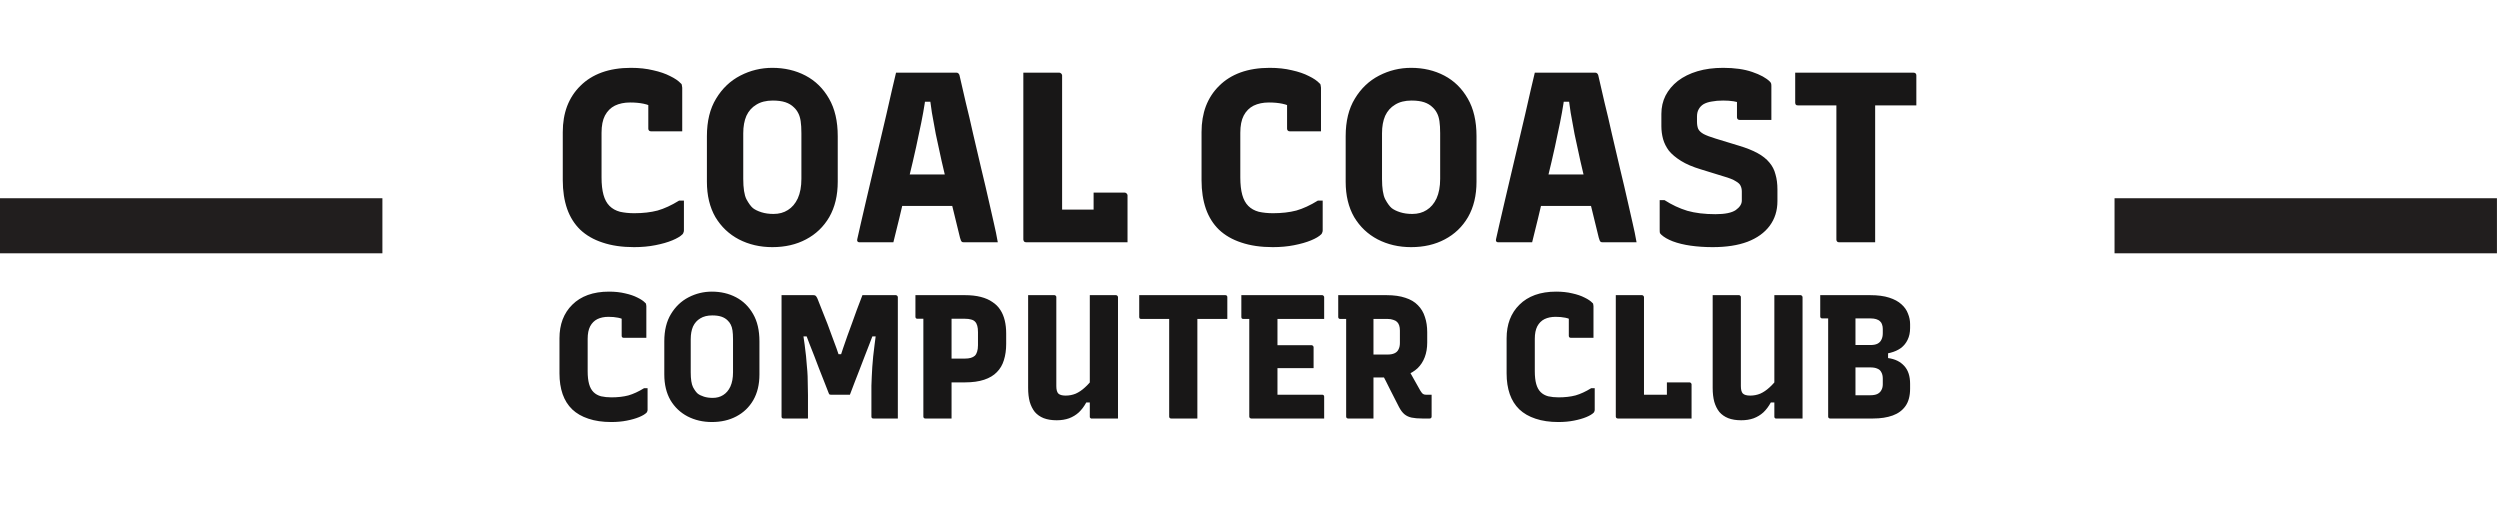 <svg width="227" height="46" viewBox="0 0 227 46" fill="none" xmlns="http://www.w3.org/2000/svg">
<line x1="-2.18557e-07" y1="20.5" x2="34.722" y2="20.5" stroke="#211E1E" stroke-width="5"/>
<line x1="192" y1="20.5" x2="226.722" y2="20.5" stroke="#211E1E" stroke-width="5"/>
<path d="M57.568 22.44C56.483 22.44 55.529 22.301 54.708 22.022C53.901 21.758 53.227 21.369 52.684 20.856C52.156 20.343 51.76 19.712 51.496 18.964C51.232 18.201 51.1 17.336 51.1 16.368V11.99C51.1 11.125 51.232 10.34 51.496 9.636C51.775 8.917 52.178 8.301 52.706 7.788C53.234 7.26 53.879 6.857 54.642 6.578C55.419 6.299 56.299 6.16 57.282 6.16C58.03 6.16 58.705 6.233 59.306 6.38C59.907 6.512 60.421 6.688 60.846 6.908C61.271 7.113 61.594 7.333 61.814 7.568C61.858 7.597 61.887 7.634 61.902 7.678C61.917 7.722 61.924 7.766 61.924 7.81C61.939 7.854 61.946 7.905 61.946 7.964C61.946 8.507 61.946 9.145 61.946 9.878C61.946 10.597 61.946 11.279 61.946 11.924C61.477 11.924 61 11.924 60.516 11.924C60.047 11.924 59.577 11.924 59.108 11.924C59.035 11.924 58.976 11.902 58.932 11.858C58.888 11.814 58.866 11.755 58.866 11.682C58.866 11.447 58.866 11.205 58.866 10.956C58.866 10.707 58.866 10.421 58.866 10.098C58.866 9.775 58.866 9.387 58.866 8.932L59.482 9.834C59.145 9.629 58.793 9.489 58.426 9.416C58.074 9.343 57.671 9.306 57.216 9.306C56.688 9.306 56.226 9.401 55.83 9.592C55.449 9.783 55.148 10.083 54.928 10.494C54.723 10.89 54.62 11.411 54.62 12.056V16.104C54.62 16.735 54.679 17.263 54.796 17.688C54.913 18.113 55.097 18.451 55.346 18.7C55.595 18.949 55.911 19.125 56.292 19.228C56.688 19.316 57.121 19.36 57.59 19.36C58.382 19.36 59.086 19.279 59.702 19.118C60.318 18.942 60.971 18.641 61.66 18.216H62.1C62.1 18.451 62.1 18.678 62.1 18.898C62.1 19.118 62.1 19.338 62.1 19.558C62.1 19.763 62.1 19.983 62.1 20.218C62.1 20.438 62.1 20.673 62.1 20.922C62.1 20.995 62.085 21.061 62.056 21.12C62.041 21.179 62.012 21.23 61.968 21.274C61.777 21.465 61.469 21.648 61.044 21.824C60.619 22 60.105 22.147 59.504 22.264C58.917 22.381 58.272 22.44 57.568 22.44ZM70.127 6.16C71.241 6.16 72.246 6.395 73.141 6.864C74.035 7.333 74.747 8.03 75.275 8.954C75.803 9.863 76.067 11 76.067 12.364V16.5C76.067 17.747 75.81 18.817 75.297 19.712C74.783 20.592 74.079 21.267 73.185 21.736C72.305 22.205 71.285 22.44 70.127 22.44C69.012 22.44 68 22.205 67.091 21.736C66.196 21.267 65.485 20.592 64.957 19.712C64.443 18.817 64.187 17.747 64.187 16.5V12.364C64.187 11 64.465 9.863 65.023 8.954C65.58 8.03 66.313 7.333 67.223 6.864C68.132 6.395 69.1 6.16 70.127 6.16ZM67.487 16.236C67.487 17.087 67.582 17.703 67.773 18.084C67.978 18.465 68.176 18.737 68.367 18.898C68.557 19.045 68.814 19.169 69.137 19.272C69.459 19.375 69.826 19.426 70.237 19.426C70.735 19.426 71.168 19.309 71.535 19.074C71.916 18.839 72.217 18.487 72.437 18.018C72.657 17.534 72.767 16.94 72.767 16.236V12.1C72.767 11.66 72.745 11.293 72.701 11C72.657 10.707 72.583 10.465 72.481 10.274C72.378 10.069 72.246 9.893 72.085 9.746C71.879 9.541 71.623 9.387 71.315 9.284C71.007 9.181 70.625 9.13 70.171 9.13C69.569 9.13 69.071 9.255 68.675 9.504C68.279 9.739 67.978 10.076 67.773 10.516C67.582 10.956 67.487 11.484 67.487 12.1V16.236ZM80.348 15.84H84.792C85.042 15.84 85.284 15.84 85.518 15.84C85.768 15.84 86.01 15.84 86.244 15.84L87.058 15.642L87.41 17.182L87.74 18.7H80.546C80.502 18.7 80.458 18.693 80.414 18.678C80.385 18.649 80.356 18.619 80.326 18.59C80.312 18.546 80.304 18.502 80.304 18.458L80.348 15.84ZM81.118 22C80.605 22 80.084 22 79.556 22C79.043 22 78.53 22 78.016 22C77.987 22 77.958 21.993 77.928 21.978C77.899 21.963 77.87 21.934 77.84 21.89C77.826 21.846 77.826 21.787 77.84 21.714C77.914 21.406 78.016 20.951 78.148 20.35C78.295 19.749 78.456 19.052 78.632 18.26C78.823 17.468 79.021 16.625 79.226 15.73C79.446 14.821 79.659 13.919 79.864 13.024C80.084 12.115 80.29 11.242 80.48 10.406C80.671 9.57 80.84 8.829 80.986 8.184C81.148 7.524 81.272 6.996 81.36 6.6C82.284 6.6 83.238 6.6 84.22 6.6C85.203 6.6 86.083 6.6 86.86 6.6C86.919 6.6 86.963 6.615 86.992 6.644C87.022 6.659 87.044 6.681 87.058 6.71C87.088 6.739 87.11 6.783 87.124 6.842C87.3 7.619 87.491 8.448 87.696 9.328C87.916 10.208 88.136 11.147 88.356 12.144C88.591 13.127 88.833 14.161 89.082 15.246C89.346 16.331 89.61 17.461 89.874 18.634C89.992 19.177 90.116 19.727 90.248 20.284C90.38 20.841 90.498 21.413 90.6 22C90.146 22 89.647 22 89.104 22C88.562 22 88.056 22 87.586 22C87.498 22 87.425 21.993 87.366 21.978C87.322 21.949 87.286 21.905 87.256 21.846C87.227 21.787 87.198 21.699 87.168 21.582C86.816 20.145 86.501 18.854 86.222 17.71C85.958 16.551 85.716 15.517 85.496 14.608C85.291 13.699 85.115 12.885 84.968 12.166C84.836 11.447 84.719 10.802 84.616 10.23C84.528 9.658 84.455 9.137 84.396 8.668L85.364 9.24H83.12L84.066 8.668C84.008 9.137 83.927 9.658 83.824 10.23C83.722 10.802 83.59 11.455 83.428 12.188C83.282 12.921 83.098 13.757 82.878 14.696C82.658 15.635 82.402 16.705 82.108 17.908C81.83 19.111 81.5 20.475 81.118 22ZM93.161 22C93.132 22 93.102 21.993 93.073 21.978C93.044 21.963 93.014 21.949 92.985 21.934C92.97 21.905 92.956 21.875 92.941 21.846C92.926 21.817 92.919 21.787 92.919 21.758C92.919 20.643 92.919 19.529 92.919 18.414C92.919 17.299 92.919 16.185 92.919 15.07C92.919 13.941 92.919 12.819 92.919 11.704C92.919 10.589 92.919 9.475 92.919 8.36C92.919 8.067 92.919 7.773 92.919 7.48C92.919 7.187 92.919 6.893 92.919 6.6C93.476 6.6 94.026 6.6 94.569 6.6C95.112 6.6 95.654 6.6 96.197 6.6C96.241 6.6 96.278 6.615 96.307 6.644C96.351 6.659 96.38 6.688 96.395 6.732C96.424 6.761 96.439 6.798 96.439 6.842C96.439 7.839 96.439 8.851 96.439 9.878C96.439 10.89 96.439 11.909 96.439 12.936C96.439 13.963 96.439 14.989 96.439 16.016C96.439 17.028 96.439 18.033 96.439 19.03H99.717C100.157 19.03 100.524 19.081 100.817 19.184C101.125 19.287 101.374 19.455 101.565 19.69C101.77 19.925 101.932 20.233 102.049 20.614C102.181 20.981 102.291 21.443 102.379 22H93.161ZM99.299 17.49C99.636 17.49 99.959 17.49 100.267 17.49C100.575 17.49 100.876 17.49 101.169 17.49C101.477 17.49 101.8 17.49 102.137 17.49C102.181 17.49 102.218 17.505 102.247 17.534C102.291 17.549 102.32 17.578 102.335 17.622C102.364 17.651 102.379 17.688 102.379 17.732C102.379 18.011 102.379 18.333 102.379 18.7C102.379 19.067 102.379 19.455 102.379 19.866C102.379 20.262 102.379 20.651 102.379 21.032C102.379 21.399 102.379 21.721 102.379 22C101.602 21.927 100.986 21.773 100.531 21.538C100.076 21.303 99.754 21.003 99.563 20.636C99.387 20.255 99.299 19.822 99.299 19.338C99.299 19.147 99.299 18.942 99.299 18.722C99.299 18.502 99.299 18.282 99.299 18.062C99.299 17.842 99.299 17.651 99.299 17.49Z" fill="#181717"/>
<path d="M115.568 22.44C114.483 22.44 113.529 22.301 112.708 22.022C111.901 21.758 111.227 21.369 110.684 20.856C110.156 20.343 109.76 19.712 109.496 18.964C109.232 18.201 109.1 17.336 109.1 16.368V11.99C109.1 11.125 109.232 10.34 109.496 9.636C109.775 8.917 110.178 8.301 110.706 7.788C111.234 7.26 111.879 6.857 112.642 6.578C113.419 6.299 114.299 6.16 115.282 6.16C116.03 6.16 116.705 6.233 117.306 6.38C117.907 6.512 118.421 6.688 118.846 6.908C119.271 7.113 119.594 7.333 119.814 7.568C119.858 7.597 119.887 7.634 119.902 7.678C119.917 7.722 119.924 7.766 119.924 7.81C119.939 7.854 119.946 7.905 119.946 7.964C119.946 8.507 119.946 9.145 119.946 9.878C119.946 10.597 119.946 11.279 119.946 11.924C119.477 11.924 119 11.924 118.516 11.924C118.047 11.924 117.577 11.924 117.108 11.924C117.035 11.924 116.976 11.902 116.932 11.858C116.888 11.814 116.866 11.755 116.866 11.682C116.866 11.447 116.866 11.205 116.866 10.956C116.866 10.707 116.866 10.421 116.866 10.098C116.866 9.775 116.866 9.387 116.866 8.932L117.482 9.834C117.145 9.629 116.793 9.489 116.426 9.416C116.074 9.343 115.671 9.306 115.216 9.306C114.688 9.306 114.226 9.401 113.83 9.592C113.449 9.783 113.148 10.083 112.928 10.494C112.723 10.89 112.62 11.411 112.62 12.056V16.104C112.62 16.735 112.679 17.263 112.796 17.688C112.913 18.113 113.097 18.451 113.346 18.7C113.595 18.949 113.911 19.125 114.292 19.228C114.688 19.316 115.121 19.36 115.59 19.36C116.382 19.36 117.086 19.279 117.702 19.118C118.318 18.942 118.971 18.641 119.66 18.216H120.1C120.1 18.451 120.1 18.678 120.1 18.898C120.1 19.118 120.1 19.338 120.1 19.558C120.1 19.763 120.1 19.983 120.1 20.218C120.1 20.438 120.1 20.673 120.1 20.922C120.1 20.995 120.085 21.061 120.056 21.12C120.041 21.179 120.012 21.23 119.968 21.274C119.777 21.465 119.469 21.648 119.044 21.824C118.619 22 118.105 22.147 117.504 22.264C116.917 22.381 116.272 22.44 115.568 22.44ZM128.127 6.16C129.241 6.16 130.246 6.395 131.141 6.864C132.035 7.333 132.747 8.03 133.275 8.954C133.803 9.863 134.067 11 134.067 12.364V16.5C134.067 17.747 133.81 18.817 133.297 19.712C132.783 20.592 132.079 21.267 131.185 21.736C130.305 22.205 129.285 22.44 128.127 22.44C127.012 22.44 126 22.205 125.091 21.736C124.196 21.267 123.485 20.592 122.957 19.712C122.443 18.817 122.187 17.747 122.187 16.5V12.364C122.187 11 122.465 9.863 123.023 8.954C123.58 8.03 124.313 7.333 125.223 6.864C126.132 6.395 127.1 6.16 128.127 6.16ZM125.487 16.236C125.487 17.087 125.582 17.703 125.773 18.084C125.978 18.465 126.176 18.737 126.367 18.898C126.557 19.045 126.814 19.169 127.137 19.272C127.459 19.375 127.826 19.426 128.237 19.426C128.735 19.426 129.168 19.309 129.535 19.074C129.916 18.839 130.217 18.487 130.437 18.018C130.657 17.534 130.767 16.94 130.767 16.236V12.1C130.767 11.66 130.745 11.293 130.701 11C130.657 10.707 130.583 10.465 130.481 10.274C130.378 10.069 130.246 9.893 130.085 9.746C129.879 9.541 129.623 9.387 129.315 9.284C129.007 9.181 128.625 9.13 128.171 9.13C127.569 9.13 127.071 9.255 126.675 9.504C126.279 9.739 125.978 10.076 125.773 10.516C125.582 10.956 125.487 11.484 125.487 12.1V16.236ZM138.348 15.84H142.792C143.042 15.84 143.284 15.84 143.518 15.84C143.768 15.84 144.01 15.84 144.244 15.84L145.058 15.642L145.41 17.182L145.74 18.7H138.546C138.502 18.7 138.458 18.693 138.414 18.678C138.385 18.649 138.356 18.619 138.326 18.59C138.312 18.546 138.304 18.502 138.304 18.458L138.348 15.84ZM139.118 22C138.605 22 138.084 22 137.556 22C137.043 22 136.53 22 136.016 22C135.987 22 135.958 21.993 135.928 21.978C135.899 21.963 135.87 21.934 135.84 21.89C135.826 21.846 135.826 21.787 135.84 21.714C135.914 21.406 136.016 20.951 136.148 20.35C136.295 19.749 136.456 19.052 136.632 18.26C136.823 17.468 137.021 16.625 137.226 15.73C137.446 14.821 137.659 13.919 137.864 13.024C138.084 12.115 138.29 11.242 138.48 10.406C138.671 9.57 138.84 8.829 138.986 8.184C139.148 7.524 139.272 6.996 139.36 6.6C140.284 6.6 141.238 6.6 142.22 6.6C143.203 6.6 144.083 6.6 144.86 6.6C144.919 6.6 144.963 6.615 144.992 6.644C145.022 6.659 145.044 6.681 145.058 6.71C145.088 6.739 145.11 6.783 145.124 6.842C145.3 7.619 145.491 8.448 145.696 9.328C145.916 10.208 146.136 11.147 146.356 12.144C146.591 13.127 146.833 14.161 147.082 15.246C147.346 16.331 147.61 17.461 147.874 18.634C147.992 19.177 148.116 19.727 148.248 20.284C148.38 20.841 148.498 21.413 148.6 22C148.146 22 147.647 22 147.104 22C146.562 22 146.056 22 145.586 22C145.498 22 145.425 21.993 145.366 21.978C145.322 21.949 145.286 21.905 145.256 21.846C145.227 21.787 145.198 21.699 145.168 21.582C144.816 20.145 144.501 18.854 144.222 17.71C143.958 16.551 143.716 15.517 143.496 14.608C143.291 13.699 143.115 12.885 142.968 12.166C142.836 11.447 142.719 10.802 142.616 10.23C142.528 9.658 142.455 9.137 142.396 8.668L143.364 9.24H141.12L142.066 8.668C142.008 9.137 141.927 9.658 141.824 10.23C141.722 10.802 141.59 11.455 141.428 12.188C141.282 12.921 141.098 13.757 140.878 14.696C140.658 15.635 140.402 16.705 140.108 17.908C139.83 19.111 139.5 20.475 139.118 22ZM156.463 6.16C157.504 6.16 158.384 6.285 159.103 6.534C159.836 6.783 160.372 7.077 160.709 7.414C160.768 7.473 160.804 7.531 160.819 7.59C160.834 7.649 160.841 7.722 160.841 7.81C160.841 8.089 160.841 8.411 160.841 8.778C160.841 9.13 160.841 9.489 160.841 9.856C160.841 10.208 160.841 10.553 160.841 10.89C160.372 10.89 159.888 10.89 159.389 10.89C158.905 10.89 158.428 10.89 157.959 10.89C157.886 10.89 157.827 10.868 157.783 10.824C157.739 10.78 157.717 10.721 157.717 10.648C157.717 10.531 157.717 10.406 157.717 10.274C157.717 10.142 157.717 10.003 157.717 9.856C157.717 9.695 157.717 9.526 157.717 9.35C157.717 9.159 157.717 8.947 157.717 8.712L158.333 9.438C157.996 9.321 157.688 9.24 157.409 9.196C157.13 9.152 156.815 9.13 156.463 9.13C156.067 9.13 155.722 9.159 155.429 9.218C155.136 9.262 154.886 9.343 154.681 9.46C154.49 9.577 154.344 9.731 154.241 9.922C154.138 10.098 154.087 10.318 154.087 10.582V11.044C154.087 11.308 154.124 11.528 154.197 11.704C154.285 11.88 154.446 12.034 154.681 12.166C154.93 12.298 155.297 12.437 155.781 12.584L157.871 13.222C158.56 13.427 159.132 13.655 159.587 13.904C160.042 14.153 160.401 14.439 160.665 14.762C160.929 15.07 161.112 15.429 161.215 15.84C161.332 16.236 161.391 16.691 161.391 17.204V18.26C161.391 19.125 161.156 19.873 160.687 20.504C160.218 21.135 159.543 21.619 158.663 21.956C157.798 22.279 156.749 22.44 155.517 22.44C154.813 22.44 154.146 22.396 153.515 22.308C152.899 22.22 152.356 22.088 151.887 21.912C151.432 21.736 151.08 21.531 150.831 21.296C150.787 21.252 150.75 21.208 150.721 21.164C150.706 21.105 150.699 21.003 150.699 20.856C150.699 20.577 150.699 20.299 150.699 20.02C150.699 19.741 150.699 19.448 150.699 19.14C150.699 18.832 150.699 18.509 150.699 18.172H151.139C151.799 18.597 152.488 18.92 153.207 19.14C153.926 19.345 154.776 19.448 155.759 19.448C156.624 19.448 157.24 19.323 157.607 19.074C157.974 18.81 158.157 18.524 158.157 18.216V17.402C158.157 17.197 158.12 17.021 158.047 16.874C157.988 16.727 157.842 16.588 157.607 16.456C157.387 16.309 157.02 16.163 156.507 16.016L154.439 15.378C153.706 15.158 153.104 14.901 152.635 14.608C152.166 14.315 151.799 14.007 151.535 13.684C151.286 13.347 151.11 12.995 151.007 12.628C150.904 12.247 150.853 11.858 150.853 11.462V10.34C150.853 9.739 150.978 9.189 151.227 8.69C151.491 8.177 151.865 7.729 152.349 7.348C152.848 6.967 153.442 6.673 154.131 6.468C154.82 6.263 155.598 6.16 156.463 6.16ZM163.004 6.6H173.762C173.836 6.6 173.894 6.622 173.938 6.666C173.982 6.71 174.004 6.769 174.004 6.842C174.004 7.341 174.004 7.795 174.004 8.206C174.004 8.602 174.004 9.057 174.004 9.57H163.246C163.202 9.57 163.158 9.563 163.114 9.548C163.085 9.519 163.056 9.489 163.026 9.46C163.012 9.416 163.004 9.372 163.004 9.328C163.004 8.815 163.004 8.36 163.004 7.964C163.004 7.553 163.004 7.099 163.004 6.6ZM170.264 22C169.722 22 169.179 22 168.636 22C168.094 22 167.544 22 166.986 22C166.913 22 166.854 21.978 166.81 21.934C166.766 21.89 166.744 21.831 166.744 21.758C166.744 20.585 166.744 19.448 166.744 18.348C166.744 17.233 166.744 16.126 166.744 15.026C166.744 13.926 166.744 12.819 166.744 11.704C166.744 10.589 166.744 9.453 166.744 8.294H170.528L170.264 8.954C170.264 9.233 170.264 9.526 170.264 9.834C170.264 10.142 170.264 10.443 170.264 10.736C170.264 11.015 170.264 11.286 170.264 11.55C170.264 12.474 170.264 13.376 170.264 14.256C170.264 15.136 170.264 16.031 170.264 16.94C170.264 17.849 170.264 18.817 170.264 19.844C170.264 20.24 170.264 20.621 170.264 20.988C170.264 21.355 170.264 21.692 170.264 22Z" fill="#181717"/>
<path d="M55.504 38.32C54.715 38.32 54.021 38.219 53.424 38.016C52.837 37.824 52.347 37.541 51.952 37.168C51.568 36.795 51.28 36.336 51.088 35.792C50.896 35.237 50.8 34.608 50.8 33.904V30.72C50.8 30.091 50.896 29.52 51.088 29.008C51.291 28.485 51.584 28.037 51.968 27.664C52.352 27.28 52.821 26.987 53.376 26.784C53.941 26.581 54.581 26.48 55.296 26.48C55.84 26.48 56.331 26.533 56.768 26.64C57.205 26.736 57.579 26.864 57.888 27.024C58.197 27.173 58.432 27.333 58.592 27.504C58.624 27.525 58.645 27.552 58.656 27.584C58.667 27.616 58.672 27.648 58.672 27.68C58.683 27.712 58.688 27.749 58.688 27.792C58.688 28.187 58.688 28.651 58.688 29.184C58.688 29.707 58.688 30.203 58.688 30.672C58.347 30.672 58 30.672 57.648 30.672C57.307 30.672 56.965 30.672 56.624 30.672C56.571 30.672 56.528 30.656 56.496 30.624C56.464 30.592 56.448 30.549 56.448 30.496C56.448 30.325 56.448 30.149 56.448 29.968C56.448 29.787 56.448 29.579 56.448 29.344C56.448 29.109 56.448 28.827 56.448 28.496L56.896 29.152C56.651 29.003 56.395 28.901 56.128 28.848C55.872 28.795 55.579 28.768 55.248 28.768C54.864 28.768 54.528 28.837 54.24 28.976C53.963 29.115 53.744 29.333 53.584 29.632C53.435 29.92 53.36 30.299 53.36 30.768V33.712C53.36 34.171 53.403 34.555 53.488 34.864C53.573 35.173 53.707 35.419 53.888 35.6C54.069 35.781 54.299 35.909 54.576 35.984C54.864 36.048 55.179 36.08 55.52 36.08C56.096 36.08 56.608 36.021 57.056 35.904C57.504 35.776 57.979 35.557 58.48 35.248H58.8C58.8 35.419 58.8 35.584 58.8 35.744C58.8 35.904 58.8 36.064 58.8 36.224C58.8 36.373 58.8 36.533 58.8 36.704C58.8 36.864 58.8 37.035 58.8 37.216C58.8 37.269 58.789 37.317 58.768 37.36C58.757 37.403 58.736 37.44 58.704 37.472C58.565 37.611 58.341 37.744 58.032 37.872C57.723 38 57.349 38.107 56.912 38.192C56.485 38.277 56.016 38.32 55.504 38.32ZM64.638 26.48C65.448 26.48 66.179 26.651 66.829 26.992C67.48 27.333 67.998 27.84 68.382 28.512C68.766 29.173 68.957 30 68.957 30.992V34C68.957 34.907 68.771 35.685 68.397 36.336C68.024 36.976 67.512 37.467 66.862 37.808C66.222 38.149 65.48 38.32 64.638 38.32C63.827 38.32 63.091 38.149 62.429 37.808C61.779 37.467 61.261 36.976 60.877 36.336C60.504 35.685 60.318 34.907 60.318 34V30.992C60.318 30 60.52 29.173 60.925 28.512C61.331 27.84 61.864 27.333 62.526 26.992C63.187 26.651 63.891 26.48 64.638 26.48ZM62.718 33.808C62.718 34.427 62.787 34.875 62.925 35.152C63.075 35.429 63.219 35.627 63.358 35.744C63.496 35.851 63.683 35.941 63.917 36.016C64.152 36.091 64.419 36.128 64.718 36.128C65.08 36.128 65.395 36.043 65.662 35.872C65.939 35.701 66.157 35.445 66.317 35.104C66.478 34.752 66.558 34.32 66.558 33.808V30.8C66.558 30.48 66.541 30.213 66.51 30C66.478 29.787 66.424 29.611 66.35 29.472C66.275 29.323 66.179 29.195 66.061 29.088C65.912 28.939 65.725 28.827 65.501 28.752C65.278 28.677 65 28.64 64.669 28.64C64.232 28.64 63.87 28.731 63.581 28.912C63.294 29.083 63.075 29.328 62.925 29.648C62.787 29.968 62.718 30.352 62.718 30.8V33.808ZM73.364 38C73.001 38 72.633 38 72.26 38C71.886 38 71.513 38 71.14 38C71.108 38 71.076 37.995 71.044 37.984C71.022 37.963 71.001 37.941 70.98 37.92C70.969 37.888 70.964 37.856 70.964 37.824C70.964 37.035 70.964 36.251 70.964 35.472C70.964 34.683 70.964 33.899 70.964 33.12C70.964 32.331 70.964 31.541 70.964 30.752C70.964 29.963 70.964 29.179 70.964 28.4C70.964 28.133 70.964 27.867 70.964 27.6C70.964 27.333 70.964 27.067 70.964 26.8C71.209 26.8 71.518 26.8 71.892 26.8C72.265 26.8 72.628 26.8 72.98 26.8C73.342 26.8 73.63 26.8 73.844 26.8C73.918 26.8 73.977 26.811 74.02 26.832C74.062 26.853 74.1 26.891 74.132 26.944C74.174 26.997 74.217 27.083 74.26 27.2C74.42 27.584 74.569 27.963 74.708 28.336C74.857 28.699 75.001 29.061 75.14 29.424C75.278 29.776 75.412 30.139 75.54 30.512C75.678 30.875 75.817 31.248 75.956 31.632C76.094 32.016 76.233 32.421 76.372 32.848L75.684 32.16H76.852L76.148 32.848C76.286 32.421 76.42 32.016 76.548 31.632C76.686 31.237 76.82 30.853 76.948 30.48C77.086 30.107 77.225 29.728 77.364 29.344C77.502 28.96 77.646 28.56 77.796 28.144C77.956 27.717 78.126 27.269 78.308 26.8C78.553 26.8 78.868 26.8 79.252 26.8C79.636 26.8 80.02 26.8 80.404 26.8C80.788 26.8 81.102 26.8 81.348 26.8C81.38 26.8 81.406 26.811 81.428 26.832C81.46 26.843 81.481 26.864 81.492 26.896C81.513 26.917 81.524 26.944 81.524 26.976C81.524 27.499 81.524 28.021 81.524 28.544C81.524 29.067 81.524 29.589 81.524 30.112C81.524 30.635 81.524 31.163 81.524 31.696C81.524 32.219 81.524 32.741 81.524 33.264C81.524 33.787 81.524 34.315 81.524 34.848C81.524 35.371 81.524 35.893 81.524 36.416C81.524 36.587 81.524 36.763 81.524 36.944C81.524 37.115 81.524 37.291 81.524 37.472C81.524 37.643 81.524 37.819 81.524 38C81.161 38 80.793 38 80.42 38C80.046 38 79.673 38 79.3 38C79.268 38 79.236 37.995 79.204 37.984C79.182 37.963 79.161 37.941 79.14 37.92C79.129 37.888 79.124 37.856 79.124 37.824C79.124 37.6 79.124 37.381 79.124 37.168C79.124 36.955 79.124 36.741 79.124 36.528C79.124 36.304 79.124 36.085 79.124 35.872C79.124 35.584 79.124 35.301 79.124 35.024C79.134 34.747 79.145 34.469 79.156 34.192C79.166 33.904 79.182 33.611 79.204 33.312C79.225 33.013 79.252 32.699 79.284 32.368C79.326 32.037 79.369 31.68 79.412 31.296C79.454 30.912 79.508 30.501 79.572 30.064L79.876 30.544H78.708L79.38 30.096C79.241 30.469 79.097 30.848 78.948 31.232C78.798 31.616 78.649 32 78.5 32.384C78.35 32.768 78.201 33.157 78.052 33.552C77.902 33.936 77.753 34.32 77.604 34.704C77.454 35.088 77.31 35.467 77.172 35.84C76.884 35.84 76.596 35.84 76.308 35.84C76.02 35.84 75.732 35.84 75.444 35.84C75.412 35.84 75.374 35.835 75.332 35.824C75.3 35.803 75.273 35.765 75.252 35.712C75.113 35.349 74.969 34.981 74.82 34.608C74.67 34.235 74.521 33.856 74.372 33.472C74.233 33.088 74.089 32.709 73.94 32.336C73.79 31.952 73.641 31.573 73.492 31.2C73.353 30.827 73.214 30.459 73.076 30.096L73.732 30.544H72.58L72.884 30.064C72.948 30.491 73.006 30.896 73.06 31.28C73.113 31.653 73.156 32.005 73.188 32.336C73.22 32.656 73.246 32.971 73.268 33.28C73.3 33.579 73.321 33.872 73.332 34.16C73.342 34.437 73.348 34.72 73.348 35.008C73.358 35.285 73.364 35.573 73.364 35.872C73.364 36.224 73.364 36.581 73.364 36.944C73.364 37.296 73.364 37.648 73.364 38ZM86.401 38C86.006 38 85.611 38 85.217 38C84.822 38 84.422 38 84.017 38C83.963 38 83.921 37.984 83.889 37.952C83.857 37.92 83.841 37.877 83.841 37.824C83.841 36.971 83.841 36.149 83.841 35.36C83.841 34.56 83.841 33.771 83.841 32.992C83.841 32.203 83.841 31.408 83.841 30.608C83.841 29.808 83.841 28.987 83.841 28.144H86.593L86.401 28.624C86.401 28.933 86.401 29.216 86.401 29.472C86.401 29.728 86.401 29.995 86.401 30.272C86.401 30.944 86.401 31.611 86.401 32.272C86.401 32.933 86.401 33.605 86.401 34.288C86.401 34.971 86.401 35.685 86.401 36.432C86.401 36.72 86.401 36.997 86.401 37.264C86.401 37.531 86.401 37.776 86.401 38ZM83.121 26.8C83.846 26.8 84.614 26.8 85.425 26.8C86.246 26.8 86.977 26.8 87.617 26.8C88.161 26.8 88.641 26.853 89.057 26.96C89.473 27.067 89.825 27.221 90.113 27.424C90.411 27.616 90.651 27.856 90.833 28.144C91.014 28.421 91.147 28.741 91.233 29.104C91.318 29.456 91.361 29.845 91.361 30.272V31.232C91.361 31.776 91.291 32.267 91.153 32.704C91.025 33.131 90.811 33.493 90.513 33.792C90.225 34.091 89.841 34.32 89.361 34.48C88.881 34.64 88.299 34.72 87.617 34.72C87.371 34.72 87.121 34.72 86.865 34.72C86.609 34.72 86.353 34.72 86.097 34.72L85.921 34.784V32.56C86.241 32.56 86.55 32.56 86.849 32.56C87.158 32.56 87.414 32.56 87.617 32.56C87.819 32.56 87.995 32.539 88.145 32.496C88.294 32.453 88.417 32.389 88.513 32.304C88.609 32.208 88.678 32.085 88.721 31.936C88.774 31.776 88.801 31.579 88.801 31.344V30.16C88.801 29.925 88.779 29.733 88.737 29.584C88.694 29.424 88.625 29.296 88.529 29.2C88.433 29.104 88.31 29.04 88.161 29.008C88.022 28.965 87.846 28.944 87.633 28.944C87.163 28.944 86.683 28.944 86.193 28.944C85.702 28.944 85.211 28.944 84.721 28.944C84.23 28.944 83.755 28.944 83.297 28.944C83.243 28.944 83.201 28.928 83.169 28.896C83.137 28.864 83.121 28.821 83.121 28.768C83.121 28.416 83.121 28.091 83.121 27.792C83.121 27.483 83.121 27.152 83.121 26.8ZM101.514 38C101.248 38 100.981 38 100.714 38C100.458 38 100.197 38 99.93 38C99.664 38 99.397 38 99.13 38C99.109 38 99.088 38 99.066 38C99.045 37.989 99.029 37.979 99.018 37.968C99.008 37.957 98.997 37.947 98.986 37.936C98.976 37.925 98.965 37.909 98.954 37.888C98.954 37.867 98.954 37.845 98.954 37.824C98.954 36.907 98.954 35.989 98.954 35.072C98.954 34.155 98.954 33.237 98.954 32.32C98.954 31.392 98.954 30.469 98.954 29.552C98.954 28.635 98.954 27.717 98.954 26.8C99.221 26.8 99.482 26.8 99.738 26.8C100.005 26.8 100.272 26.8 100.538 26.8C100.805 26.8 101.072 26.8 101.338 26.8C101.37 26.8 101.397 26.811 101.418 26.832C101.45 26.843 101.472 26.864 101.482 26.896C101.504 26.917 101.514 26.944 101.514 26.976C101.514 27.744 101.514 28.517 101.514 29.296C101.514 30.064 101.514 30.837 101.514 31.616C101.514 32.384 101.514 33.157 101.514 33.936C101.514 34.704 101.514 35.472 101.514 36.24C101.514 36.56 101.514 36.869 101.514 37.168C101.514 37.467 101.514 37.744 101.514 38ZM95.946 38.16C95.488 38.16 95.093 38.096 94.762 37.968C94.442 37.84 94.176 37.653 93.962 37.408C93.76 37.152 93.605 36.843 93.498 36.48C93.402 36.117 93.354 35.696 93.354 35.216C93.354 34.512 93.354 33.787 93.354 33.04C93.354 32.293 93.354 31.531 93.354 30.752C93.354 29.963 93.354 29.179 93.354 28.4C93.354 28.133 93.354 27.867 93.354 27.6C93.354 27.333 93.354 27.067 93.354 26.8C93.76 26.8 94.16 26.8 94.554 26.8C94.949 26.8 95.344 26.8 95.738 26.8C95.781 26.8 95.813 26.811 95.834 26.832C95.856 26.843 95.872 26.859 95.882 26.88C95.904 26.901 95.914 26.933 95.914 26.976C95.914 27.861 95.914 28.768 95.914 29.696C95.914 30.624 95.914 31.547 95.914 32.464C95.914 33.371 95.914 34.235 95.914 35.056C95.914 35.376 95.973 35.6 96.09 35.728C96.218 35.856 96.442 35.92 96.762 35.92C97.082 35.92 97.386 35.861 97.674 35.744C97.962 35.616 98.24 35.429 98.506 35.184C98.784 34.939 99.05 34.635 99.306 34.272V36.544H98.634C98.442 36.896 98.218 37.195 97.962 37.44C97.706 37.675 97.408 37.856 97.066 37.984C96.736 38.101 96.362 38.16 95.946 38.16ZM103.441 26.8H111.265C111.318 26.8 111.361 26.816 111.393 26.848C111.425 26.88 111.441 26.923 111.441 26.976C111.441 27.339 111.441 27.669 111.441 27.968C111.441 28.256 111.441 28.587 111.441 28.96H103.617C103.585 28.96 103.553 28.955 103.521 28.944C103.499 28.923 103.478 28.901 103.457 28.88C103.446 28.848 103.441 28.816 103.441 28.784C103.441 28.411 103.441 28.08 103.441 27.792C103.441 27.493 103.441 27.163 103.441 26.8ZM108.721 38C108.326 38 107.931 38 107.537 38C107.142 38 106.742 38 106.337 38C106.283 38 106.241 37.984 106.209 37.952C106.177 37.92 106.161 37.877 106.161 37.824C106.161 36.971 106.161 36.144 106.161 35.344C106.161 34.533 106.161 33.728 106.161 32.928C106.161 32.128 106.161 31.323 106.161 30.512C106.161 29.701 106.161 28.875 106.161 28.032H108.913L108.721 28.512C108.721 28.715 108.721 28.928 108.721 29.152C108.721 29.376 108.721 29.595 108.721 29.808C108.721 30.011 108.721 30.208 108.721 30.4C108.721 31.072 108.721 31.728 108.721 32.368C108.721 33.008 108.721 33.659 108.721 34.32C108.721 34.981 108.721 35.685 108.721 36.432C108.721 36.72 108.721 36.997 108.721 37.264C108.721 37.531 108.721 37.776 108.721 38ZM112.714 26.8H120.058C120.09 26.8 120.117 26.811 120.138 26.832C120.17 26.843 120.192 26.864 120.202 26.896C120.224 26.917 120.234 26.944 120.234 26.976C120.234 27.339 120.234 27.669 120.234 27.968C120.234 28.256 120.234 28.587 120.234 28.96H112.89C112.858 28.96 112.826 28.955 112.794 28.944C112.773 28.923 112.752 28.901 112.73 28.88C112.72 28.848 112.714 28.816 112.714 28.784C112.714 28.411 112.714 28.08 112.714 27.792C112.714 27.493 112.714 27.163 112.714 26.8ZM115.05 31.344H119.098C119.13 31.344 119.157 31.355 119.178 31.376C119.21 31.387 119.232 31.408 119.242 31.44C119.264 31.461 119.274 31.488 119.274 31.52C119.274 31.765 119.274 31.995 119.274 32.208C119.274 32.421 119.274 32.624 119.274 32.816C119.274 33.008 119.274 33.211 119.274 33.424H115.05V31.344ZM113.61 38C113.589 38 113.568 37.995 113.546 37.984C113.525 37.973 113.504 37.963 113.482 37.952C113.472 37.931 113.461 37.909 113.45 37.888C113.44 37.867 113.434 37.845 113.434 37.824C113.434 37.611 113.434 37.248 113.434 36.736C113.434 36.213 113.434 35.6 113.434 34.896C113.434 34.181 113.434 33.429 113.434 32.64C113.434 31.84 113.434 31.051 113.434 30.272C113.434 29.493 113.434 28.784 113.434 28.144H116.122L115.994 28.528C115.994 28.784 115.994 29.045 115.994 29.312C115.994 29.568 115.994 29.824 115.994 30.08C115.994 30.549 115.994 31.029 115.994 31.52C115.994 32 115.994 32.485 115.994 32.976C115.994 33.456 115.994 33.936 115.994 34.416C115.994 34.896 115.994 35.371 115.994 35.84H120.058C120.112 35.84 120.154 35.856 120.186 35.888C120.218 35.92 120.234 35.963 120.234 36.016C120.234 36.368 120.234 36.699 120.234 37.008C120.234 37.317 120.234 37.648 120.234 38H113.61ZM127.527 32.912C127.794 33.381 128.034 33.808 128.247 34.192C128.471 34.576 128.711 35.003 128.967 35.472C129.053 35.611 129.127 35.707 129.191 35.76C129.266 35.813 129.357 35.84 129.463 35.84C129.506 35.84 129.538 35.84 129.559 35.84C129.591 35.84 129.629 35.84 129.671 35.84H129.991C129.991 36.203 129.991 36.533 129.991 36.832C129.991 37.131 129.991 37.461 129.991 37.824C129.991 37.877 129.975 37.92 129.943 37.952C129.911 37.984 129.869 38 129.815 38C129.741 38 129.634 38 129.495 38C129.367 38 129.25 38 129.143 38C128.759 38 128.439 37.973 128.183 37.92C127.927 37.867 127.709 37.765 127.527 37.616C127.346 37.467 127.181 37.248 127.031 36.96C126.765 36.437 126.498 35.915 126.231 35.392C125.975 34.869 125.709 34.347 125.431 33.824L127.527 32.912ZM121.511 26.8C122.237 26.8 122.967 26.8 123.703 26.8C124.439 26.8 125.17 26.8 125.895 26.8C126.567 26.8 127.138 26.88 127.607 27.04C128.077 27.189 128.455 27.413 128.743 27.712C129.042 28.011 129.255 28.368 129.383 28.784C129.522 29.189 129.591 29.648 129.591 30.16V31.104C129.591 31.595 129.517 32.037 129.367 32.432C129.218 32.827 128.999 33.163 128.711 33.44C128.423 33.707 128.077 33.915 127.671 34.064C127.266 34.203 126.807 34.272 126.295 34.272C125.997 34.272 125.693 34.272 125.383 34.272C125.085 34.272 124.786 34.272 124.487 34.272L124.311 34.352V32.192C124.589 32.192 124.866 32.192 125.143 32.192C125.431 32.192 125.714 32.192 125.991 32.192C126.247 32.192 126.455 32.155 126.615 32.08C126.786 32.005 126.909 31.888 126.983 31.728C127.069 31.568 127.111 31.371 127.111 31.136V30.016C127.111 29.835 127.09 29.68 127.047 29.552C127.005 29.424 126.941 29.317 126.855 29.232C126.77 29.147 126.653 29.083 126.503 29.04C126.365 28.987 126.194 28.96 125.991 28.96C125.522 28.96 125.042 28.96 124.551 28.96C124.071 28.96 123.591 28.96 123.111 28.96C122.642 28.96 122.167 28.96 121.687 28.96C121.634 28.96 121.591 28.944 121.559 28.912C121.527 28.88 121.511 28.837 121.511 28.784C121.511 28.432 121.511 28.101 121.511 27.792C121.511 27.483 121.511 27.152 121.511 26.8ZM124.711 38C124.317 38 123.933 38 123.559 38C123.197 38 122.813 38 122.407 38C122.354 38 122.311 37.984 122.279 37.952C122.247 37.92 122.231 37.877 122.231 37.824C122.231 36.971 122.231 36.149 122.231 35.36C122.231 34.56 122.231 33.771 122.231 32.992C122.231 32.203 122.231 31.408 122.231 30.608C122.231 29.808 122.231 28.987 122.231 28.144H124.903L124.711 28.624C124.711 28.933 124.711 29.237 124.711 29.536C124.711 29.835 124.711 30.123 124.711 30.4C124.711 31.072 124.711 31.728 124.711 32.368C124.711 33.008 124.711 33.659 124.711 34.32C124.711 34.981 124.711 35.685 124.711 36.432C124.711 36.72 124.711 36.997 124.711 37.264C124.711 37.531 124.711 37.776 124.711 38Z" fill="#181717"/>
<path d="M141.504 38.32C140.715 38.32 140.021 38.219 139.424 38.016C138.837 37.824 138.347 37.541 137.952 37.168C137.568 36.795 137.28 36.336 137.088 35.792C136.896 35.237 136.8 34.608 136.8 33.904V30.72C136.8 30.091 136.896 29.52 137.088 29.008C137.291 28.485 137.584 28.037 137.968 27.664C138.352 27.28 138.821 26.987 139.376 26.784C139.941 26.581 140.581 26.48 141.296 26.48C141.84 26.48 142.331 26.533 142.768 26.64C143.205 26.736 143.579 26.864 143.888 27.024C144.197 27.173 144.432 27.333 144.592 27.504C144.624 27.525 144.645 27.552 144.656 27.584C144.667 27.616 144.672 27.648 144.672 27.68C144.683 27.712 144.688 27.749 144.688 27.792C144.688 28.187 144.688 28.651 144.688 29.184C144.688 29.707 144.688 30.203 144.688 30.672C144.347 30.672 144 30.672 143.648 30.672C143.307 30.672 142.965 30.672 142.624 30.672C142.571 30.672 142.528 30.656 142.496 30.624C142.464 30.592 142.448 30.549 142.448 30.496C142.448 30.325 142.448 30.149 142.448 29.968C142.448 29.787 142.448 29.579 142.448 29.344C142.448 29.109 142.448 28.827 142.448 28.496L142.896 29.152C142.651 29.003 142.395 28.901 142.128 28.848C141.872 28.795 141.579 28.768 141.248 28.768C140.864 28.768 140.528 28.837 140.24 28.976C139.963 29.115 139.744 29.333 139.584 29.632C139.435 29.92 139.36 30.299 139.36 30.768V33.712C139.36 34.171 139.403 34.555 139.488 34.864C139.573 35.173 139.707 35.419 139.888 35.6C140.069 35.781 140.299 35.909 140.576 35.984C140.864 36.048 141.179 36.08 141.52 36.08C142.096 36.08 142.608 36.021 143.056 35.904C143.504 35.776 143.979 35.557 144.48 35.248H144.8C144.8 35.419 144.8 35.584 144.8 35.744C144.8 35.904 144.8 36.064 144.8 36.224C144.8 36.373 144.8 36.533 144.8 36.704C144.8 36.864 144.8 37.035 144.8 37.216C144.8 37.269 144.789 37.317 144.768 37.36C144.757 37.403 144.736 37.44 144.704 37.472C144.565 37.611 144.341 37.744 144.032 37.872C143.723 38 143.349 38.107 142.912 38.192C142.485 38.277 142.016 38.32 141.504 38.32ZM146.89 38C146.868 38 146.847 37.995 146.826 37.984C146.804 37.973 146.783 37.963 146.762 37.952C146.751 37.931 146.74 37.909 146.73 37.888C146.719 37.867 146.714 37.845 146.714 37.824C146.714 37.013 146.714 36.203 146.714 35.392C146.714 34.581 146.714 33.771 146.714 32.96C146.714 32.139 146.714 31.323 146.714 30.512C146.714 29.701 146.714 28.891 146.714 28.08C146.714 27.867 146.714 27.653 146.714 27.44C146.714 27.227 146.714 27.013 146.714 26.8C147.119 26.8 147.519 26.8 147.914 26.8C148.308 26.8 148.703 26.8 149.098 26.8C149.13 26.8 149.156 26.811 149.178 26.832C149.21 26.843 149.231 26.864 149.242 26.896C149.263 26.917 149.274 26.944 149.274 26.976C149.274 27.701 149.274 28.437 149.274 29.184C149.274 29.92 149.274 30.661 149.274 31.408C149.274 32.155 149.274 32.901 149.274 33.648C149.274 34.384 149.274 35.115 149.274 35.84H151.658C151.978 35.84 152.244 35.877 152.458 35.952C152.682 36.027 152.863 36.149 153.002 36.32C153.151 36.491 153.268 36.715 153.354 36.992C153.45 37.259 153.53 37.595 153.594 38H146.89ZM151.354 34.72C151.599 34.72 151.834 34.72 152.058 34.72C152.282 34.72 152.5 34.72 152.714 34.72C152.938 34.72 153.172 34.72 153.418 34.72C153.45 34.72 153.476 34.731 153.498 34.752C153.53 34.763 153.551 34.784 153.562 34.816C153.583 34.837 153.594 34.864 153.594 34.896C153.594 35.099 153.594 35.333 153.594 35.6C153.594 35.867 153.594 36.149 153.594 36.448C153.594 36.736 153.594 37.019 153.594 37.296C153.594 37.563 153.594 37.797 153.594 38C153.028 37.947 152.58 37.835 152.25 37.664C151.919 37.493 151.684 37.275 151.546 37.008C151.418 36.731 151.354 36.416 151.354 36.064C151.354 35.925 151.354 35.776 151.354 35.616C151.354 35.456 151.354 35.296 151.354 35.136C151.354 34.976 151.354 34.837 151.354 34.72ZM163.671 38C163.404 38 163.137 38 162.871 38C162.615 38 162.353 38 162.087 38C161.82 38 161.553 38 161.287 38C161.265 38 161.244 38 161.223 38C161.201 37.989 161.185 37.979 161.175 37.968C161.164 37.957 161.153 37.947 161.143 37.936C161.132 37.925 161.121 37.909 161.111 37.888C161.111 37.867 161.111 37.845 161.111 37.824C161.111 36.907 161.111 35.989 161.111 35.072C161.111 34.155 161.111 33.237 161.111 32.32C161.111 31.392 161.111 30.469 161.111 29.552C161.111 28.635 161.111 27.717 161.111 26.8C161.377 26.8 161.639 26.8 161.895 26.8C162.161 26.8 162.428 26.8 162.695 26.8C162.961 26.8 163.228 26.8 163.495 26.8C163.527 26.8 163.553 26.811 163.575 26.832C163.607 26.843 163.628 26.864 163.639 26.896C163.66 26.917 163.671 26.944 163.671 26.976C163.671 27.744 163.671 28.517 163.671 29.296C163.671 30.064 163.671 30.837 163.671 31.616C163.671 32.384 163.671 33.157 163.671 33.936C163.671 34.704 163.671 35.472 163.671 36.24C163.671 36.56 163.671 36.869 163.671 37.168C163.671 37.467 163.671 37.744 163.671 38ZM158.103 38.16C157.644 38.16 157.249 38.096 156.919 37.968C156.599 37.84 156.332 37.653 156.119 37.408C155.916 37.152 155.761 36.843 155.655 36.48C155.559 36.117 155.511 35.696 155.511 35.216C155.511 34.512 155.511 33.787 155.511 33.04C155.511 32.293 155.511 31.531 155.511 30.752C155.511 29.963 155.511 29.179 155.511 28.4C155.511 28.133 155.511 27.867 155.511 27.6C155.511 27.333 155.511 27.067 155.511 26.8C155.916 26.8 156.316 26.8 156.711 26.8C157.105 26.8 157.5 26.8 157.895 26.8C157.937 26.8 157.969 26.811 157.991 26.832C158.012 26.843 158.028 26.859 158.039 26.88C158.06 26.901 158.071 26.933 158.071 26.976C158.071 27.861 158.071 28.768 158.071 29.696C158.071 30.624 158.071 31.547 158.071 32.464C158.071 33.371 158.071 34.235 158.071 35.056C158.071 35.376 158.129 35.6 158.247 35.728C158.375 35.856 158.599 35.92 158.919 35.92C159.239 35.92 159.543 35.861 159.831 35.744C160.119 35.616 160.396 35.429 160.663 35.184C160.94 34.939 161.207 34.635 161.463 34.272V36.544H160.791C160.599 36.896 160.375 37.195 160.119 37.44C159.863 37.675 159.564 37.856 159.223 37.984C158.892 38.101 158.519 38.16 158.103 38.16ZM170.077 38C169.757 38 169.384 38 168.957 38C168.53 38 168.114 38 167.709 38C167.304 38 166.957 38 166.669 38C166.381 38 166.216 38 166.173 38C166.12 38 166.077 37.984 166.045 37.952C166.013 37.92 165.997 37.877 165.997 37.824C165.997 36.96 165.997 36.133 165.997 35.344C165.997 34.544 165.997 33.76 165.997 32.992C165.997 32.213 165.997 31.429 165.997 30.64C165.997 29.84 165.997 29.008 165.997 28.144H168.589L168.477 28.48C168.477 28.8 168.477 29.109 168.477 29.408C168.477 29.707 168.477 29.995 168.477 30.272C168.477 30.731 168.477 31.184 168.477 31.632C168.477 32.08 168.477 32.533 168.477 32.992C168.477 33.44 168.477 33.904 168.477 34.384C168.477 34.864 168.477 35.365 168.477 35.888C168.626 35.888 168.776 35.888 168.925 35.888C169.074 35.888 169.224 35.888 169.373 35.888C169.522 35.888 169.672 35.888 169.821 35.888C170.088 35.888 170.301 35.851 170.461 35.776C170.632 35.691 170.754 35.573 170.829 35.424C170.914 35.275 170.957 35.099 170.957 34.896V34.384C170.957 34.149 170.914 33.957 170.829 33.808C170.754 33.648 170.632 33.536 170.461 33.472C170.301 33.397 170.088 33.36 169.821 33.36H167.197L167.293 31.872H171.437V32.512C172.066 32.597 172.557 32.837 172.909 33.232C173.261 33.616 173.437 34.155 173.437 34.848V35.296C173.437 35.947 173.298 36.469 173.021 36.864C172.744 37.259 172.354 37.547 171.853 37.728C171.352 37.909 170.76 38 170.077 38ZM165.277 26.8C166.034 26.8 166.792 26.8 167.549 26.8C168.306 26.8 169.058 26.8 169.805 26.8C170.498 26.8 171.074 26.875 171.533 27.024C172.002 27.173 172.376 27.376 172.653 27.632C172.93 27.877 173.128 28.16 173.245 28.48C173.373 28.789 173.437 29.104 173.437 29.424V29.792C173.437 30.197 173.362 30.549 173.213 30.848C173.074 31.147 172.872 31.397 172.605 31.6C172.338 31.792 172.018 31.936 171.645 32.032C171.282 32.128 170.882 32.176 170.445 32.176C169.784 32.176 169.229 32.176 168.781 32.176C168.333 32.176 167.933 32.176 167.581 32.176L167.293 32.4L167.197 31.328C167.634 31.328 168.077 31.328 168.525 31.328C168.973 31.328 169.416 31.328 169.853 31.328C170.098 31.328 170.301 31.291 170.461 31.216C170.632 31.131 170.754 31.008 170.829 30.848C170.914 30.688 170.957 30.491 170.957 30.256V29.872C170.957 29.723 170.936 29.589 170.893 29.472C170.861 29.355 170.802 29.259 170.717 29.184C170.621 29.088 170.498 29.019 170.349 28.976C170.21 28.933 170.04 28.912 169.837 28.912C169.357 28.912 168.872 28.912 168.381 28.912C167.89 28.912 167.4 28.912 166.909 28.912C166.429 28.912 165.944 28.912 165.453 28.912C165.4 28.912 165.357 28.896 165.325 28.864C165.293 28.832 165.277 28.789 165.277 28.736C165.277 28.384 165.277 28.064 165.277 27.776C165.277 27.477 165.277 27.152 165.277 26.8Z" fill="#181717"/>
</svg>
